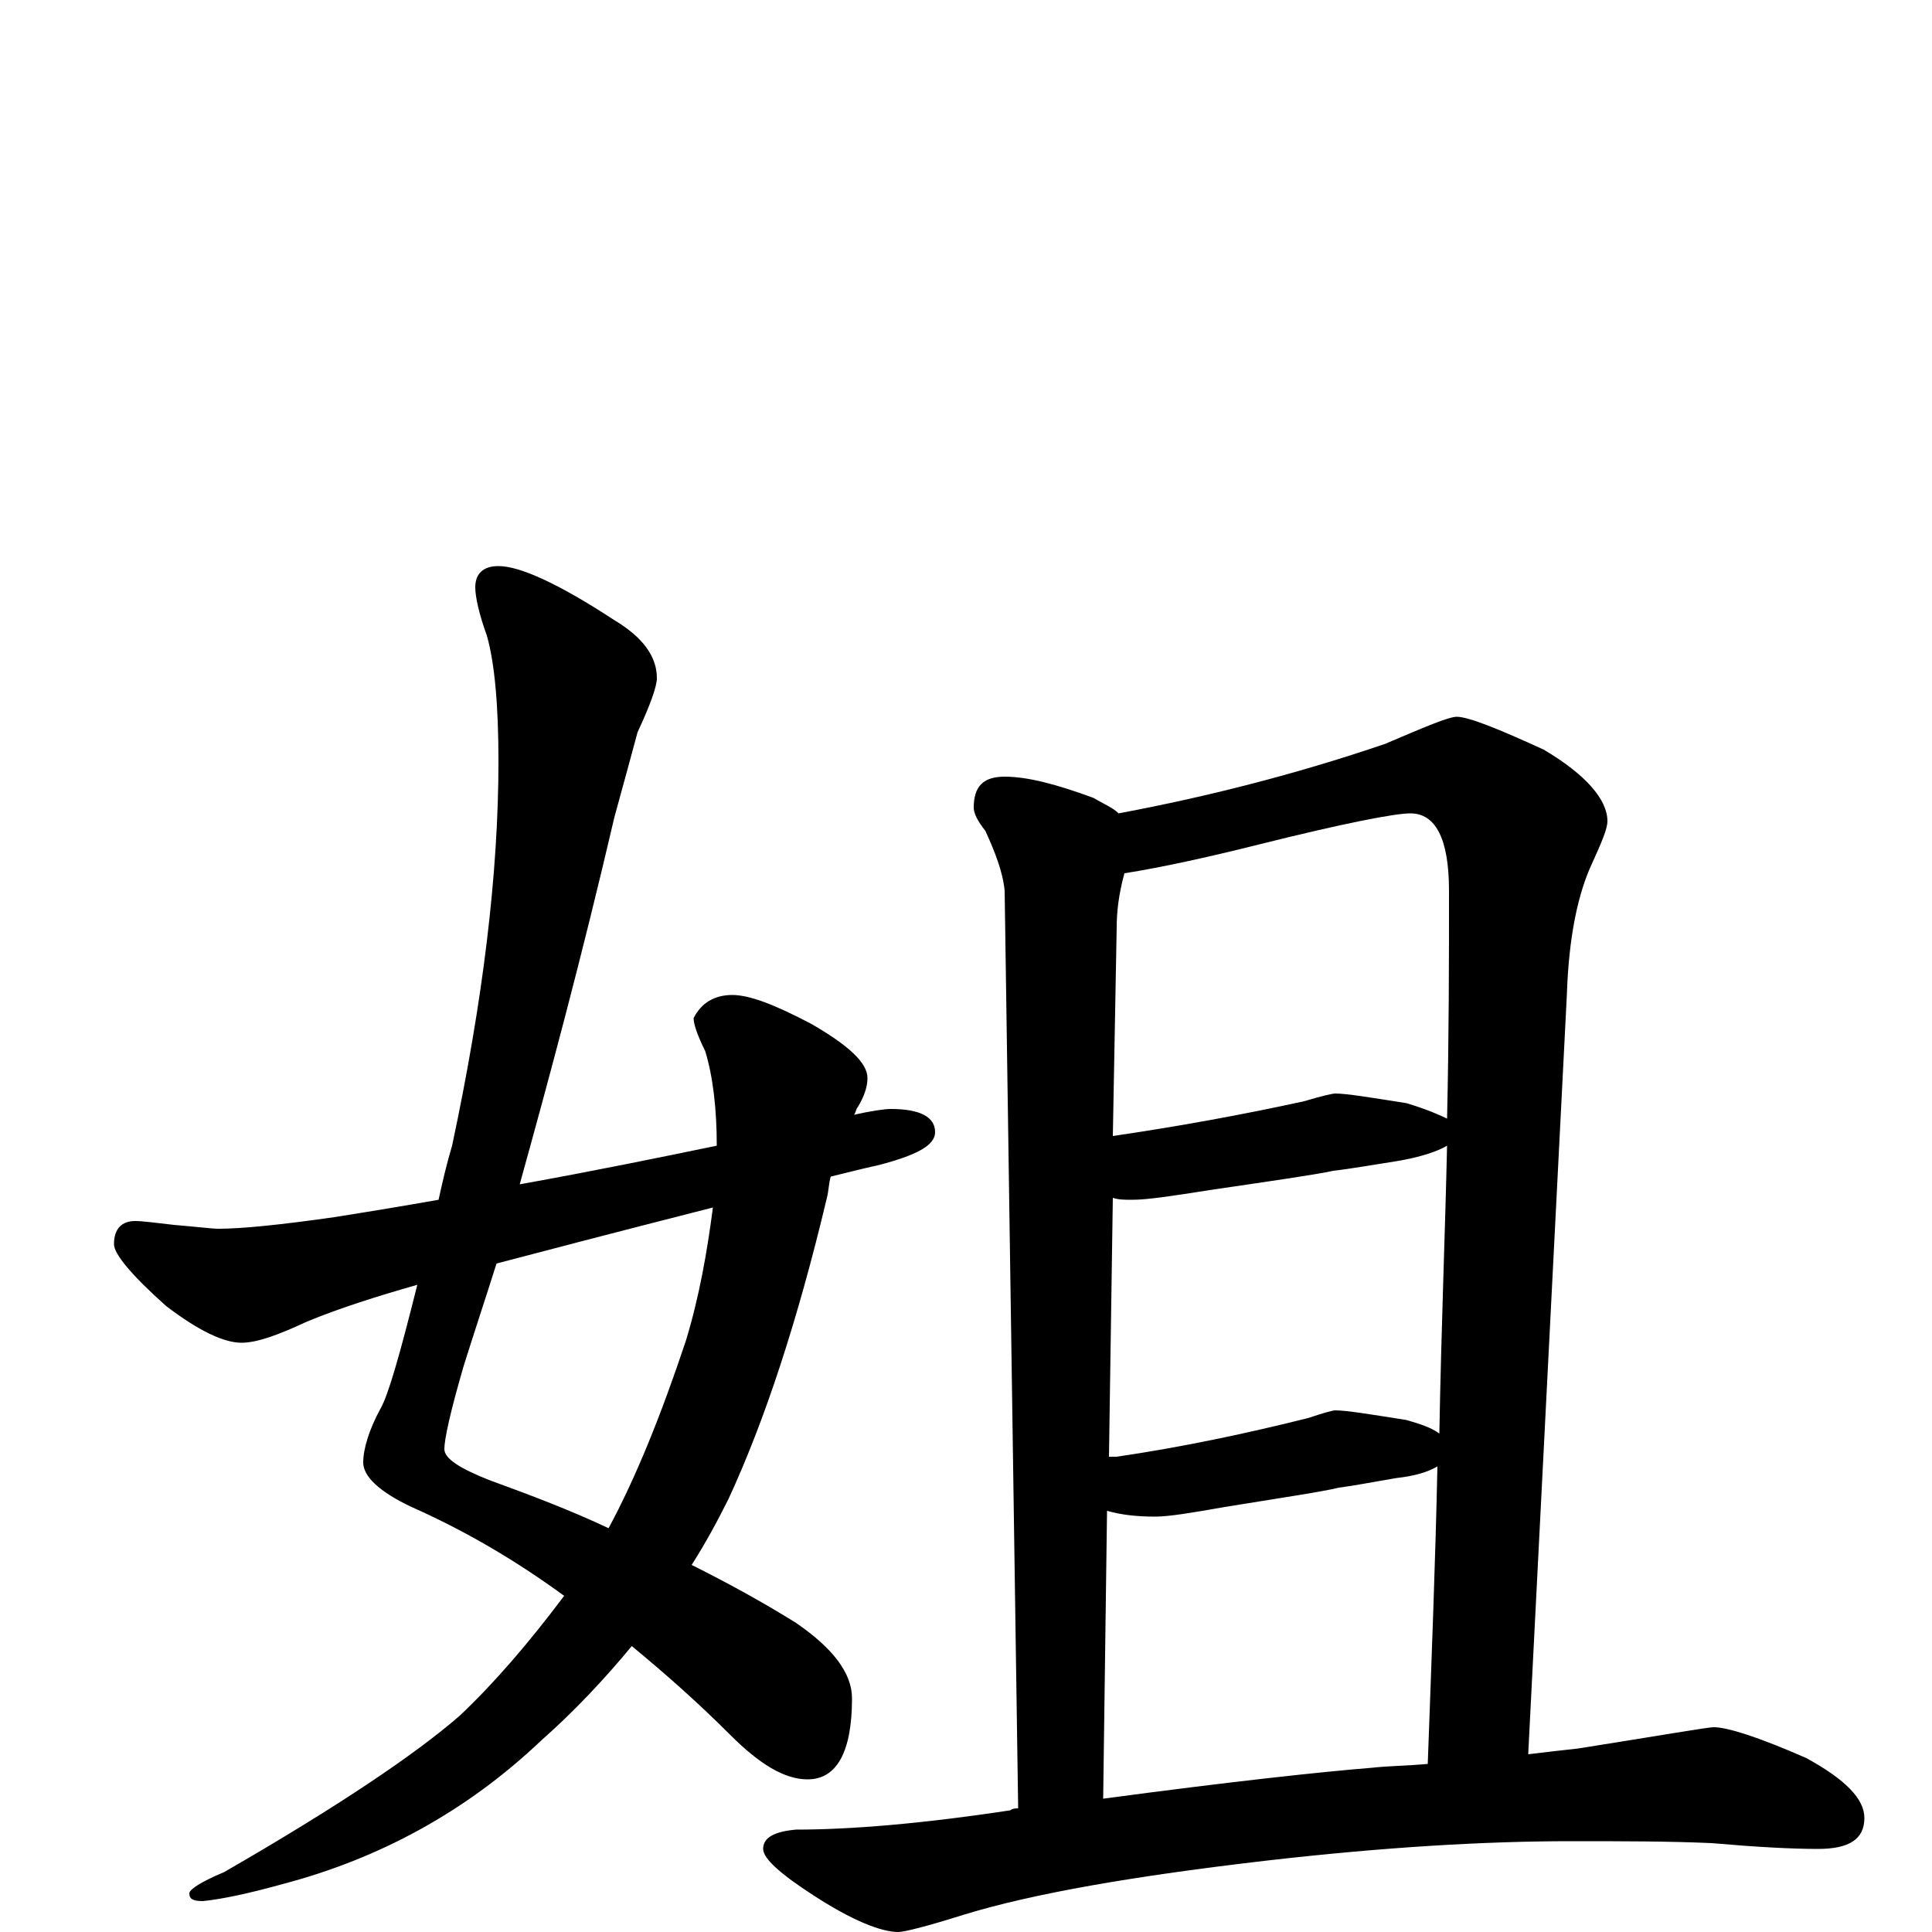 <?xml version="1.0" encoding="utf-8" ?>
<!DOCTYPE svg PUBLIC "-//W3C//DTD SVG 1.1//EN" "http://www.w3.org/Graphics/SVG/1.1/DTD/svg11.dtd">
<svg version="1.1" id="Layer_1" xmlns="http://www.w3.org/2000/svg" xmlns:xlink="http://www.w3.org/1999/xlink" x="0px" y="145px" width="1000px" height="1000px" viewBox="0 0 1000 1000" enable-background="new 0 0 1000 1000" xml:space="preserve">
<g id="Layer_1">
<path id="glyph" transform="matrix(1 0 0 -1 0 1000)" d="M258,707C269,707 289,698 318,679C333,670 340,660 340,649C340,645 337,636 330,621C327,610 323,595 318,577C301,504 284,441 269,387C308,394 342,401 371,407C371,426 369,443 365,456C361,464 359,470 359,473C363,481 370,485 379,485C388,485 401,480 420,470C439,459 449,450 449,442C449,437 447,432 444,427C443,426 443,424 442,423C451,425 458,426 461,426C476,426 484,422 484,414C484,407 474,402 455,397C446,395 438,393 430,391C429,388 429,384 428,380C413,317 396,265 377,224C371,212 365,201 358,190C378,180 396,170 412,160C431,147 441,134 441,121C441,93 433,79 418,79C406,79 393,87 378,102C361,119 344,134 327,148C313,131 297,114 280,99C241,62 196,38 147,25C129,20 115,17 105,16C100,16 98,17 98,20C98,22 104,26 116,31C175,65 215,92 238,112C256,129 274,150 292,174C266,193 240,208 213,220C196,228 188,236 188,243C188,250 191,260 197,271C201,278 207,299 216,335C195,329 176,323 159,316C144,309 133,305 125,305C116,305 103,311 86,324C68,340 59,351 59,356C59,364 63,368 70,368C74,368 81,367 90,366C102,365 110,364 113,364C125,364 145,366 173,370C192,373 210,376 227,379C229,388 231,397 234,407C250,482 258,548 258,606C258,635 256,657 252,671C248,682 246,691 246,696C246,703 250,707 258,707M369,375C314,361 276,351 257,346C251,327 245,309 240,293C233,269 230,255 230,250C230,245 238,240 253,234C275,226 296,218 315,209C329,235 342,267 355,306C362,329 366,352 369,375M520,598C532,598 547,594 566,587C571,584 576,582 579,579C627,588 673,600 717,615C738,624 750,629 754,629C760,629 775,623 799,612C821,599 832,586 832,575C832,571 829,564 824,553C817,538 812,516 811,485l-20,-393C799,93 808,94 817,95C861,102 884,106 887,106C894,106 910,101 935,90C955,79 965,69 965,59C965,48 957,43 941,43C927,43 909,44 886,46C864,47 840,47 813,47C769,47 717,44 656,37C587,29 535,20 499,9C480,3 468,0 465,0C456,0 441,6 421,19C404,30 395,38 395,43C395,49 401,52 412,53C440,53 477,56 523,63C524,64 526,64 527,64l-7,475C519,549 515,559 510,570C506,575 504,579 504,582C504,593 509,598 520,598M571,69C638,78 685,83 710,85C719,86 728,86 739,87C741,142 743,193 744,241C739,238 732,236 723,235C711,233 701,231 693,230C685,228 665,225 634,220C617,217 605,215 598,215C588,215 580,216 573,218M574,246C575,246 577,246 578,246C612,251 645,258 677,266C686,269 690,270 691,270C697,270 709,268 728,265C735,263 741,261 745,258C746,313 748,362 749,407C744,404 735,401 723,399C710,397 699,395 690,394C681,392 660,389 626,384C607,381 594,379 586,379C582,379 579,379 576,380M576,412C610,417 643,423 675,430C685,433 690,434 691,434C697,434 709,432 728,429C738,426 745,423 749,421C750,465 750,504 750,539C750,566 743,579 730,579C722,579 696,574 652,563C624,556 601,551 582,548C579,537 578,528 578,520z"/>
</g>
</svg>
